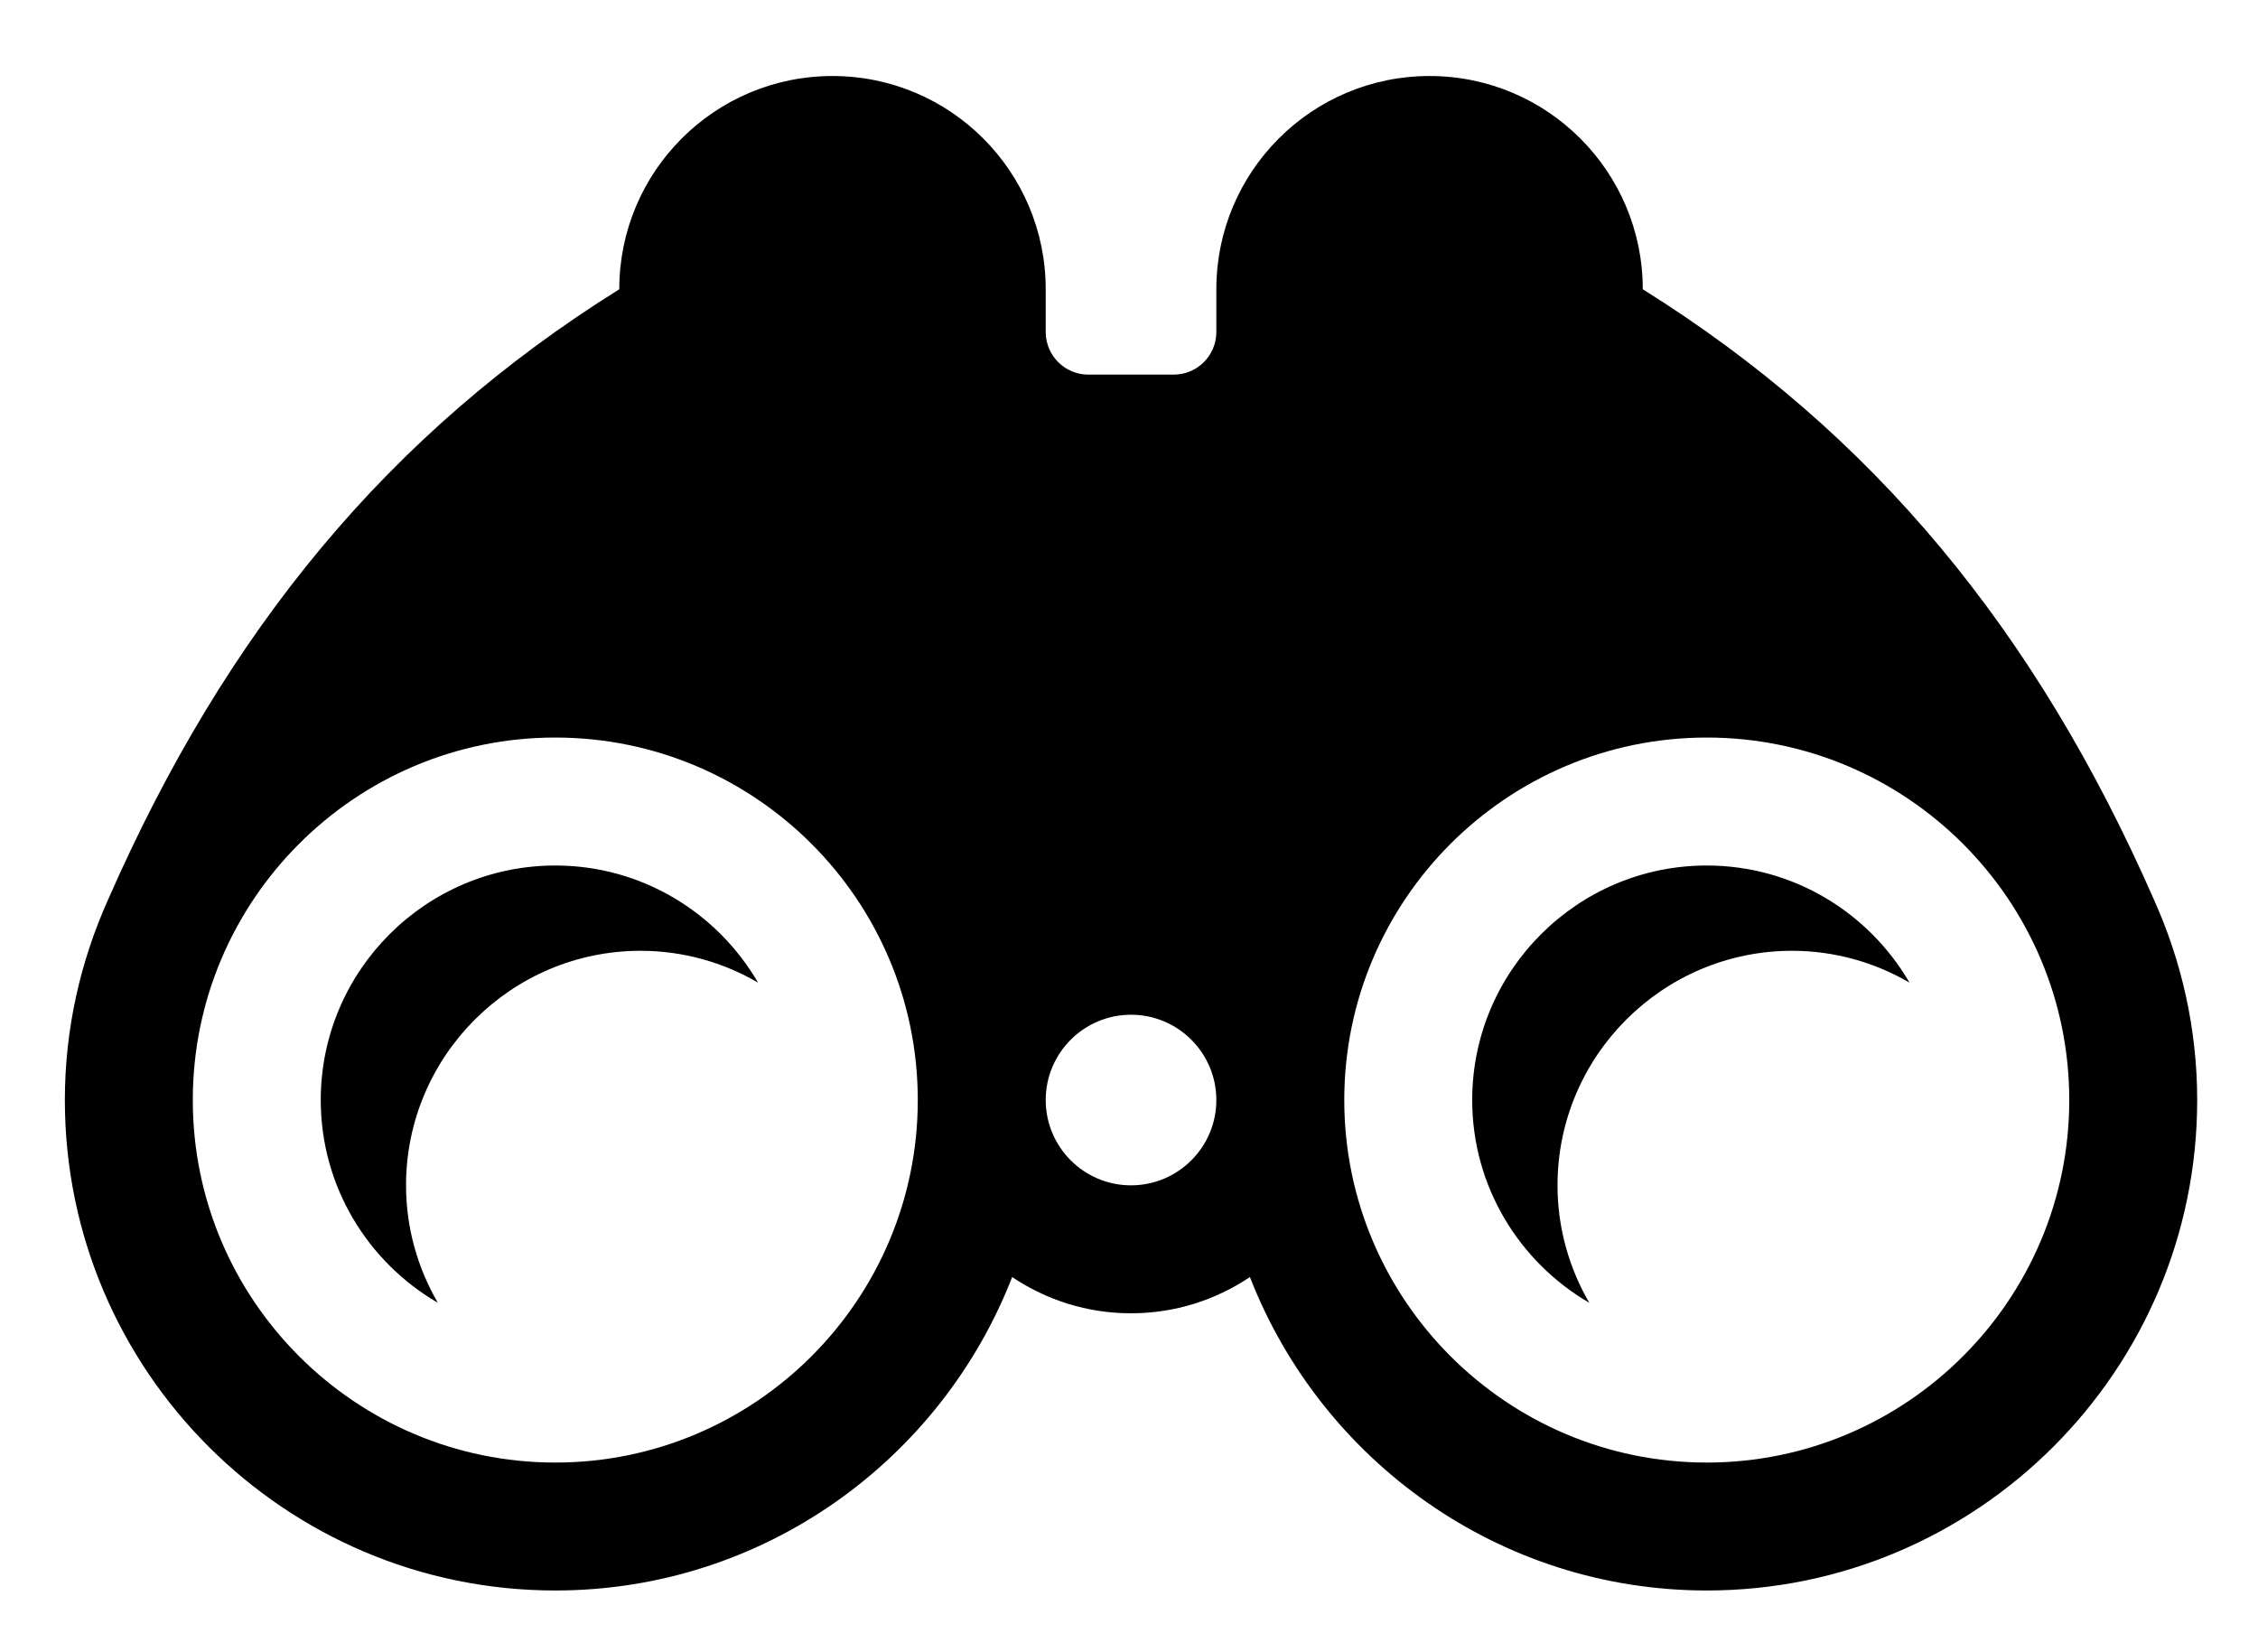 <?xml version="1.0" encoding="utf-8"?>
<!-- Generator: Adobe Illustrator 16.0.0, SVG Export Plug-In . SVG Version: 6.00 Build 0)  -->
<!DOCTYPE svg PUBLIC "-//W3C//DTD SVG 1.1//EN" "http://www.w3.org/Graphics/SVG/1.1/DTD/svg11.dtd">
<svg version="1.1" id="Layer_1" xmlns="http://www.w3.org/2000/svg" xmlns:xlink="http://www.w3.org/1999/xlink" x="0px" y="0px"
	   viewBox="-13.051 0 92.981 68.029" enable-background="new -13.051 0 92.981 68.029"
	 xml:space="preserve">
<g>
	<path d="M3.669,48.809c0-5.325,4.336-9.658,9.658-9.658c1.764,0,3.413,0.483,4.837,1.31c-1.674-2.877-4.785-4.822-8.349-4.822
		c-5.326,0-9.658,4.332-9.658,9.659c0,3.563,1.944,6.674,4.822,8.348C4.153,52.222,3.669,50.572,3.669,48.809z"/>
	<path d="M51.085,48.809c0-5.325,4.335-9.658,9.658-9.658c1.763,0,3.413,0.483,4.836,1.31c-1.673-2.877-4.784-4.822-8.348-4.822
		c-5.327,0-9.659,4.332-9.659,9.659c0,3.563,1.945,6.674,4.822,8.348C51.568,52.222,51.085,50.572,51.085,48.809z"/>
	<g>
		<path d="M75.642,37.038c-4.86-11.075-11.555-19.197-21.046-25.127c0-4.848-3.931-8.781-8.78-8.781s-8.78,3.933-8.78,8.781v1.759
			c0,0.969-0.786,1.756-1.757,1.756h-3.513c-0.971,0-1.756-0.787-1.756-1.756v-1.759c0-4.848-3.931-8.781-8.78-8.781
			c-4.851,0-8.78,3.933-8.78,8.781C2.959,17.841-3.74,25.963-8.597,37.038c-1.135,2.524-1.783,5.316-1.783,8.26
			c0,11.135,9.059,20.194,20.195,20.194c8.564,0,15.881-5.367,18.813-12.906c1.4,0.939,3.08,1.492,4.895,1.492
			c1.813,0,3.496-0.553,4.896-1.492c2.933,7.539,10.249,12.906,18.813,12.906c11.137,0,20.194-9.06,20.194-20.194
			C77.426,42.354,76.778,39.562,75.642,37.038z M9.815,60.224c-8.231,0-14.927-6.697-14.927-14.927
			c0-8.232,6.695-14.927,14.927-14.927c8.232,0,14.927,6.695,14.927,14.927C24.742,53.527,18.048,60.224,9.815,60.224z
			 M33.522,48.809c-1.938,0-3.512-1.576-3.512-3.512c0-1.938,1.574-3.513,3.512-3.513c1.939,0,3.514,1.574,3.514,3.513
			C37.036,47.233,35.462,48.809,33.522,48.809z M57.231,60.224c-8.232,0-14.927-6.697-14.927-14.927
			c0-8.232,6.694-14.927,14.927-14.927c8.231,0,14.927,6.695,14.927,14.927C72.158,53.527,65.463,60.224,57.231,60.224z"/>
	</g>
</g>
</svg>
